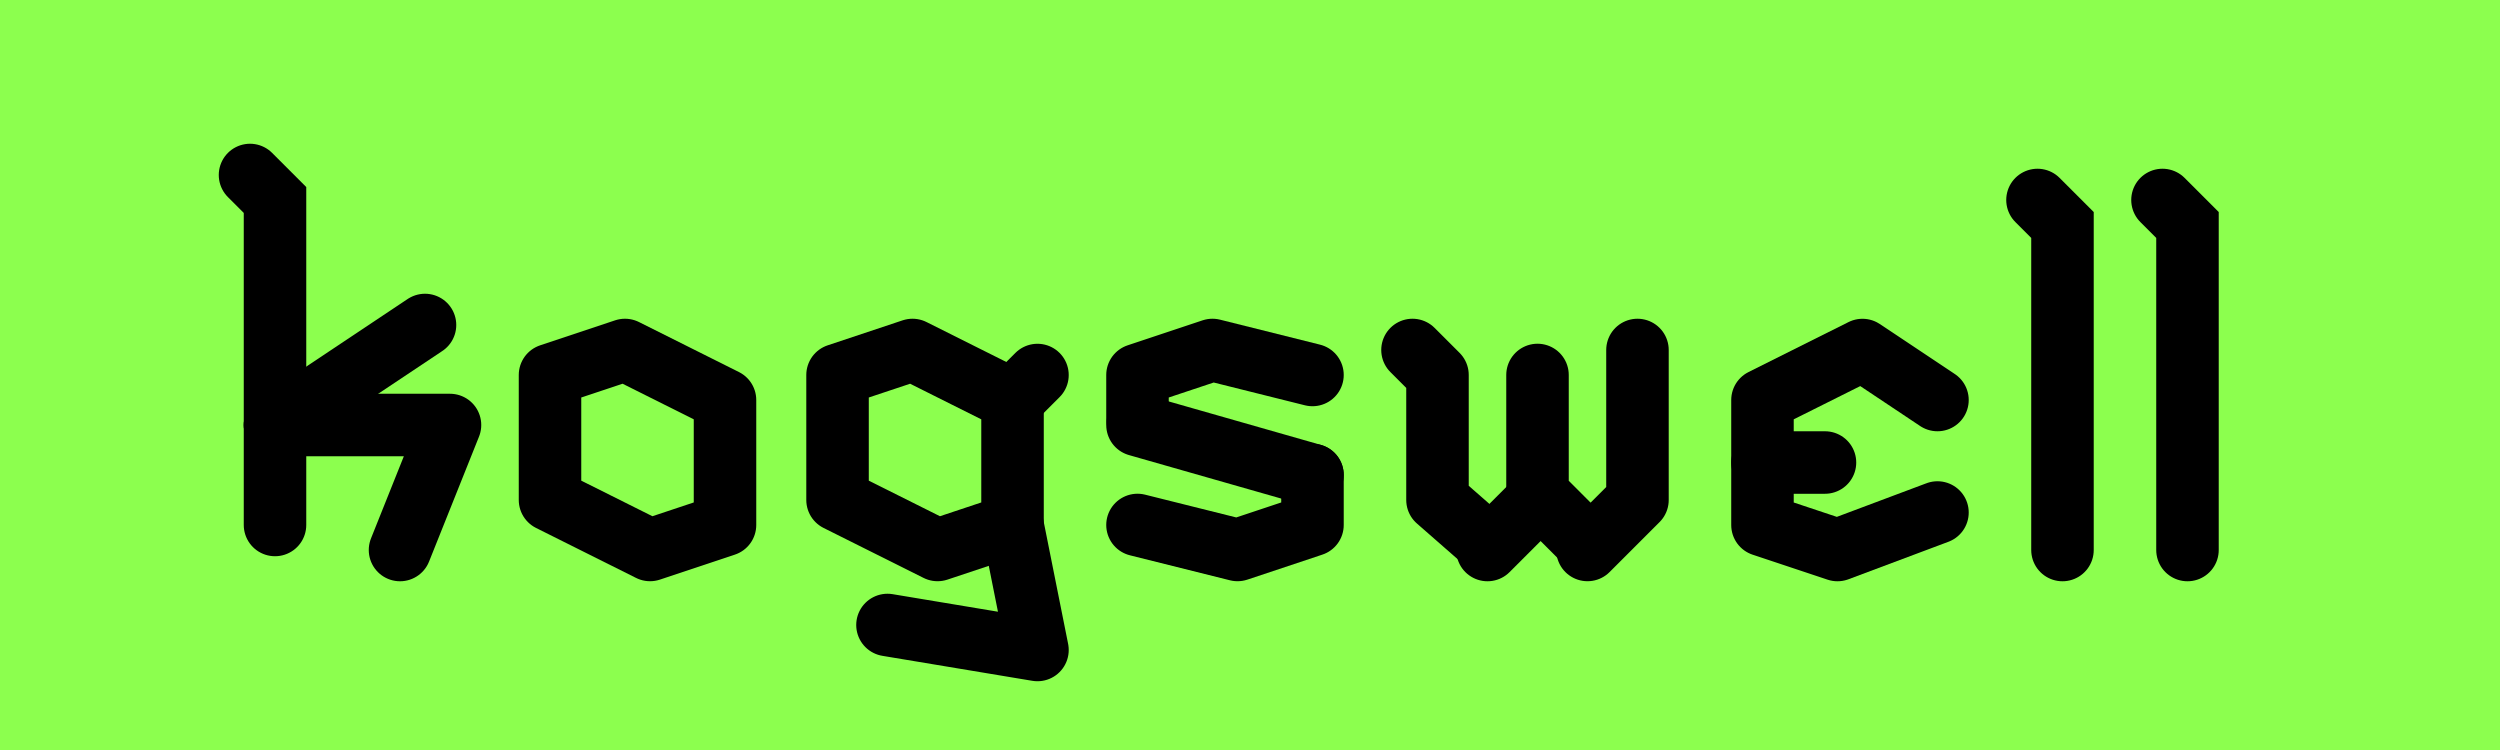 <?xml version="1.0" encoding="UTF-8" standalone="no"?>
<!-- Created with Inkscape (http://www.inkscape.org/) -->

<svg
   width="200"
   height="60"
   viewBox="0 0 52.917 15.875"
   version="1.1"
   id="svg5"
   inkscape:version="1.1.2 (0a00cf5339, 2022-02-04)"
   sodipodi:docname="kadso6.svg"
   xmlns:inkscape="http://www.inkscape.org/namespaces/inkscape"
   xmlns:sodipodi="http://sodipodi.sourceforge.net/DTD/sodipodi-0.dtd"
   xmlns="http://www.w3.org/2000/svg"
   xmlns:svg="http://www.w3.org/2000/svg">
  <sodipodi:namedview
     id="namedview7"
     pagecolor="#ffffff"
     bordercolor="#666666"
     borderopacity="1.0"
     inkscape:pageshadow="2"
     inkscape:pageopacity="0.0"
     inkscape:pagecheckerboard="0"
     inkscape:document-units="mm"
     showgrid="true"
     units="px"
     inkscape:zoom="2.8284271"
     inkscape:cx="561.44278"
     inkscape:cy="440.35075"
     inkscape:window-width="1440"
     inkscape:window-height="838"
     inkscape:window-x="0"
     inkscape:window-y="25"
     inkscape:window-maximized="1"
     inkscape:current-layer="layer1">
    <inkscape:grid
       type="xygrid"
       id="grid824"
       empcolor="#ff3f3f"
       empopacity="0.251" />
  </sodipodi:namedview>
  <defs
     id="defs2" />
  <g
     inkscape:label="Layer 1"
     inkscape:groupmode="layer"
     id="layer1">
    <rect
       style="fill:#8cff4e;fill-opacity:0.995;stroke:none;stroke-width:0;stroke-linecap:round;stroke-linejoin:round;stroke-miterlimit:4;stroke-dasharray:none;stroke-opacity:0.999;paint-order:stroke markers fill"
       id="rect861"
       width="52.917"
       height="15.875"
       x="0"
       y="0" />
    <path
       id="path892-3-7"
       style="fill:none;stroke:#000000;stroke-width:1.323;stroke-linecap:butt;stroke-linejoin:round;stroke-miterlimit:4;stroke-dasharray:none;stroke-opacity:0.999"
       d="m 13.229,7.408 -1.587,0.529 v 2.646 l 2.117,1.058 1.587,-0.529 V 8.467 Z"
       sodipodi:nodetypes="ccccccc" />
    <path
       id="path892-3-7-27"
       style="fill:none;stroke:#000000;stroke-width:1.323;stroke-linecap:round;stroke-linejoin:round;stroke-miterlimit:4;stroke-dasharray:none;stroke-opacity:0.999"
       d="m 41.01,10.848 -2.117,0.794 -1.587,-0.529 V 8.467 l 2.117,-1.058 1.587,1.058"
       sodipodi:nodetypes="cccccc" />
    <path
       id="path892-3-7-2"
       style="fill:none;stroke:#000000;stroke-width:1.323;stroke-linecap:round;stroke-linejoin:round;stroke-miterlimit:4;stroke-dasharray:none;stroke-opacity:0.999"
       d="m 29.898,7.408 0.529,0.529 v 2.646 l 1.058,0.926"
       sodipodi:nodetypes="cccc" />
    <path
       id="path892-3-7-2-9"
       style="fill:none;stroke:#000000;stroke-width:1.323;stroke-linecap:round;stroke-linejoin:round;stroke-miterlimit:4;stroke-dasharray:none;stroke-opacity:0.999"
       d="m 32.544,7.937 -1e-5,2.514 1.058,1.058"
       sodipodi:nodetypes="ccc" />
    <path
       id="path892-3-7-2-1"
       style="fill:none;stroke:#000000;stroke-width:1.323;stroke-linecap:round;stroke-linejoin:round;stroke-miterlimit:4;stroke-dasharray:none;stroke-opacity:0.999"
       d="m 34.66,7.408 v 3.175 l -1.058,1.058"
       sodipodi:nodetypes="ccc" />
    <path
       id="path892-3-7-5"
       style="fill:none;stroke:#000000;stroke-width:1.323;stroke-linecap:round;stroke-linejoin:round;stroke-miterlimit:4;stroke-dasharray:none;stroke-opacity:0.999"
       d="m 27.781,7.937 -2.117,-0.529 -1.587,0.529 v 0.926"
       sodipodi:nodetypes="cccc" />
    <path
       id="path892-3-7-5-6"
       style="fill:none;stroke:#000000;stroke-width:1.323;stroke-linecap:round;stroke-linejoin:round;stroke-miterlimit:4;stroke-dasharray:none;stroke-opacity:0.999"
       d="m 24.077,11.112 2.117,0.529 1.587,-0.529 v -1.058"
       sodipodi:nodetypes="cccc" />
    <path
       id="path892-3-7-3"
       style="fill:none;stroke:#000000;stroke-width:1.323;stroke-linecap:butt;stroke-linejoin:round;stroke-miterlimit:4;stroke-dasharray:none;stroke-opacity:0.999"
       d="m 19.315,7.408 -1.587,0.529 v 2.646 l 2.117,1.058 1.587,-0.529 V 8.467 l -1.058,-0.529 z"
       sodipodi:nodetypes="cccccccc" />
    <path
       style="fill:none;stroke:#000000;stroke-width:1.323;stroke-linecap:round;stroke-linejoin:miter;stroke-miterlimit:4;stroke-dasharray:none;stroke-opacity:0.999"
       d="m 21.431,8.467 0.529,-0.529"
       id="path2900"
       sodipodi:nodetypes="cc" />
    <path
       style="fill:none;stroke:#000000;stroke-width:1.323;stroke-linecap:round;stroke-linejoin:round;stroke-miterlimit:4;stroke-dasharray:none;stroke-opacity:0.999"
       d="m 21.431,11.112 0.529,2.646 -3.175,-0.529"
       id="path2902"
       sodipodi:nodetypes="ccc" />
    <path
       style="fill:none;stroke:#000000;stroke-width:1.323;stroke-linecap:round;stroke-linejoin:miter;stroke-miterlimit:4;stroke-dasharray:none;stroke-opacity:0.999"
       d="m 24.077,8.996 3.704,1.058"
       id="path4377"
       sodipodi:nodetypes="cc" />
    <path
       style="fill:none;stroke:#000000;stroke-width:1.323;stroke-linecap:round;stroke-linejoin:miter;stroke-miterlimit:4;stroke-dasharray:none;stroke-opacity:0.999"
       d="m 31.485,11.642 1.058,-1.058"
       id="path5835"
       sodipodi:nodetypes="cc" />
    <path
       style="fill:none;stroke:#000000;stroke-width:1.323;stroke-linecap:round;stroke-linejoin:miter;stroke-miterlimit:4;stroke-dasharray:none;stroke-opacity:0.999"
       d="M 5.821,11.112 V 4.233 l -0.529,-0.529"
       id="path7552"
       sodipodi:nodetypes="ccc" />
    <path
       style="fill:none;stroke:#000000;stroke-width:1.323;stroke-linecap:round;stroke-linejoin:miter;stroke-miterlimit:4;stroke-dasharray:none;stroke-opacity:0.999"
       d="M 43.656,11.642 V 4.762 l -0.529,-0.529"
       id="path7552-0"
       sodipodi:nodetypes="ccc" />
    <path
       style="fill:none;stroke:#000000;stroke-width:1.323;stroke-linecap:round;stroke-linejoin:miter;stroke-miterlimit:4;stroke-dasharray:none;stroke-opacity:0.999"
       d="M 46.302,11.642 V 4.762 l -0.529,-0.529"
       id="path7552-9"
       sodipodi:nodetypes="ccc" />
    <path
       style="fill:none;stroke:#000000;stroke-width:1.323;stroke-linecap:round;stroke-linejoin:round;stroke-miterlimit:4;stroke-dasharray:none;stroke-opacity:0.999"
       d="m 5.821,8.996 h 3.704 l -1.058,2.646"
       id="path7554"
       sodipodi:nodetypes="ccc" />
    <path
       style="fill:none;stroke:#000000;stroke-width:1.323;stroke-linecap:round;stroke-linejoin:miter;stroke-miterlimit:4;stroke-dasharray:none;stroke-opacity:0.999"
       d="m 5.821,8.996 3.175,-2.117"
       id="path7556"
       sodipodi:nodetypes="cc" />
    <path
       style="fill:none;stroke:#000000;stroke-width:1.323;stroke-linecap:round;stroke-linejoin:miter;stroke-miterlimit:4;stroke-dasharray:none;stroke-opacity:0.999"
       d="m 37.306,9.79 h 1.323"
       id="path5949" />
  </g>
</svg>
